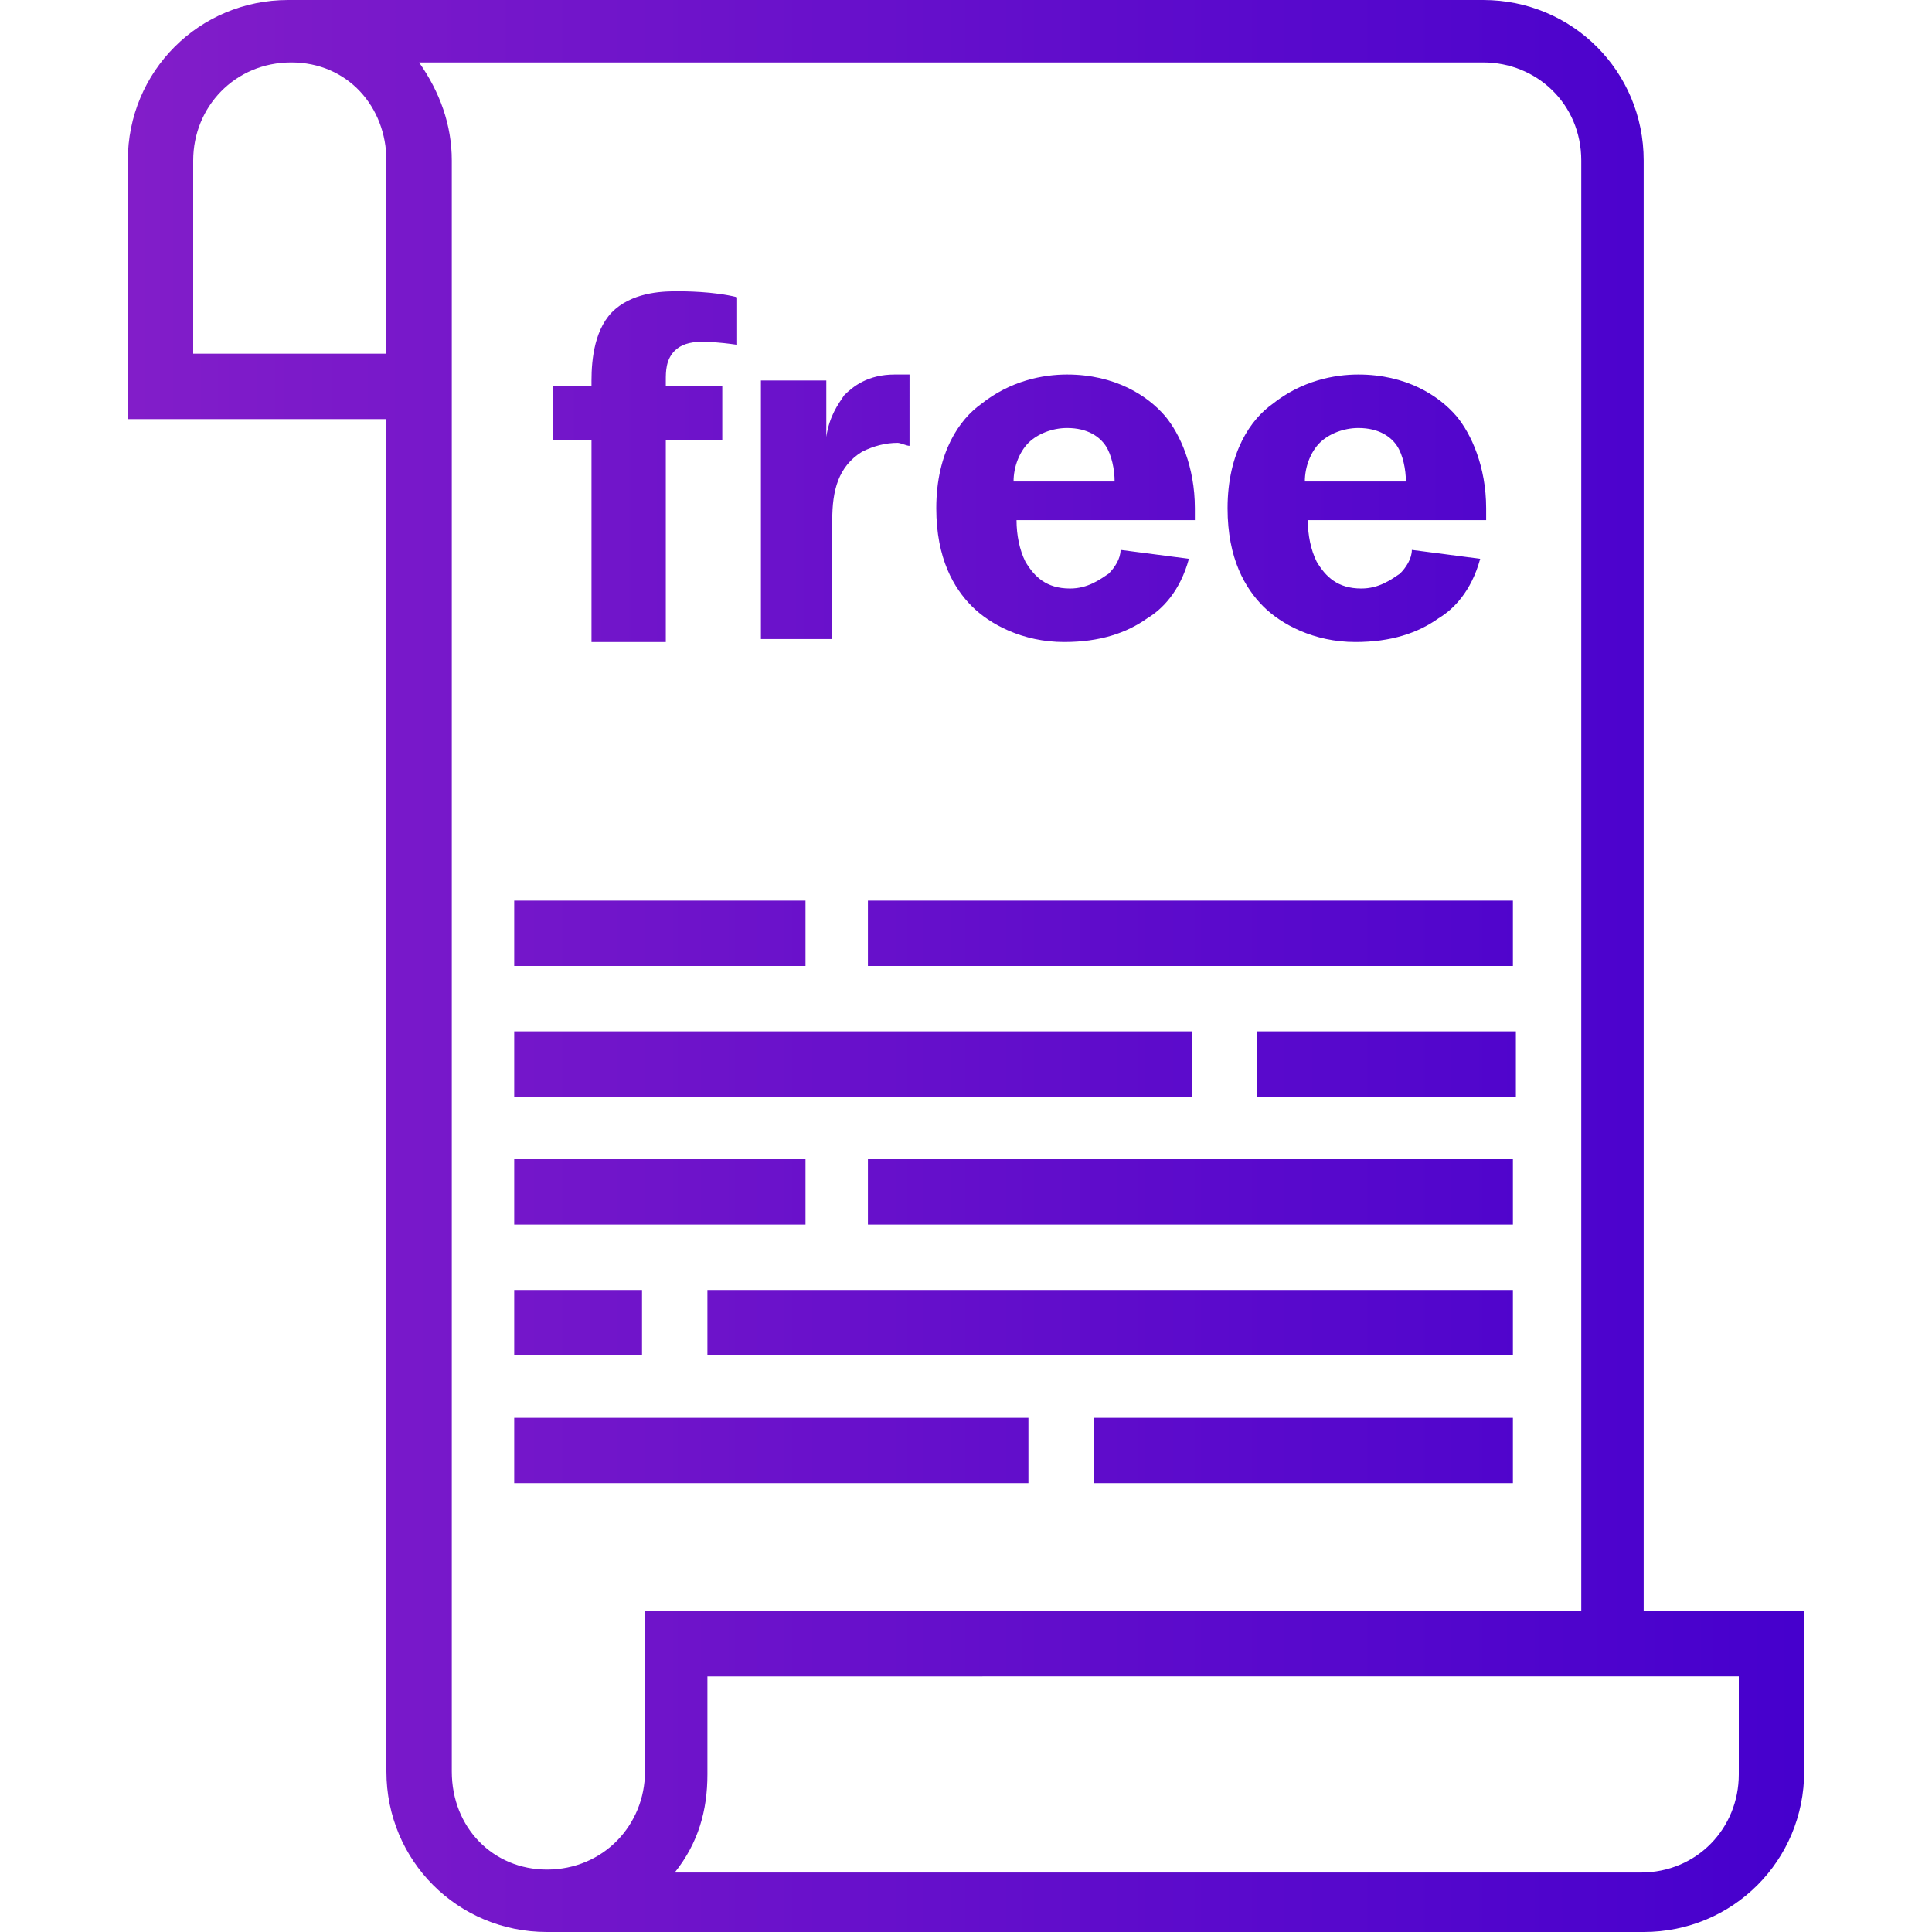 <?xml version="1.0" encoding="utf-8"?>
<!-- Generator: Adobe Illustrator 18.1.1, SVG Export Plug-In . SVG Version: 6.00 Build 0)  -->
<svg version="1.1" id="Слой_1" xmlns="http://www.w3.org/2000/svg" xmlns:xlink="http://www.w3.org/1999/xlink" x="0px" y="0px"
	 viewBox="0 0 65 65" enable-background="new 0 0 65 65" xml:space="preserve">
<g>
	<g>
		<linearGradient id="SVGID_1_" gradientUnits="userSpaceOnUse" x1="4.417" y1="32.516" x2="60.505" y2="32.516">
			<stop  offset="0" style="stop-color:#821DC9"/>
			<stop  offset="1" style="stop-color:#4600CD"/>
		</linearGradient>
		<path fill="url(#SVGID_1_)" d="M55.3,5.4c0-3-2.4-5.4-5.4-5.4H9.7c-3,0-5.4,2.4-5.4,5.4v8.7H13v45.5c0,3,2.4,5.4,5.4,5.4h36.9
			c3,0,5.4-2.4,5.4-5.4v-5.4h-5.4V5.4z M13,11.9H6.5V5.4c0-1.8,1.4-3.3,3.3-3.3S13,3.6,13,5.4V11.9z M15.2,59.6V5.4
			c0-1.2-0.4-2.3-1.1-3.3h35.8c1.8,0,3.3,1.4,3.3,3.3v48.8H21.7v5.4c0,1.8-1.4,3.3-3.3,3.3C16.6,62.9,15.2,61.5,15.2,59.6L15.2,59.6
			z M58.5,56.4v3.3c0,1.8-1.4,3.3-3.3,3.3H22.7c0.8-1,1.1-2.1,1.1-3.3v-3.3H58.5z M58.5,56.4"/>
		<linearGradient id="SVGID_2_" gradientUnits="userSpaceOnUse" x1="4.417" y1="35.768" x2="60.505" y2="35.768">
			<stop  offset="0" style="stop-color:#821DC9"/>
			<stop  offset="1" style="stop-color:#4600CD"/>
		</linearGradient>
		<rect x="42.3" y="34.7" fill="url(#SVGID_2_)" width="8.7" height="2.2"/>
		<linearGradient id="SVGID_3_" gradientUnits="userSpaceOnUse" x1="4.417" y1="35.768" x2="60.505" y2="35.768">
			<stop  offset="0" style="stop-color:#821DC9"/>
			<stop  offset="1" style="stop-color:#4600CD"/>
		</linearGradient>
		<rect x="17.3" y="34.7" fill="url(#SVGID_3_)" width="22.8" height="2.2"/>
		<linearGradient id="SVGID_4_" gradientUnits="userSpaceOnUse" x1="4.417" y1="40.103" x2="60.505" y2="40.103">
			<stop  offset="0" style="stop-color:#821DC9"/>
			<stop  offset="1" style="stop-color:#4600CD"/>
		</linearGradient>
		<rect x="29.2" y="39" fill="url(#SVGID_4_)" width="21.7" height="2.2"/>
		<linearGradient id="SVGID_5_" gradientUnits="userSpaceOnUse" x1="4.417" y1="40.103" x2="60.505" y2="40.103">
			<stop  offset="0" style="stop-color:#821DC9"/>
			<stop  offset="1" style="stop-color:#4600CD"/>
		</linearGradient>
		<rect x="17.3" y="39" fill="url(#SVGID_5_)" width="9.8" height="2.2"/>
		<linearGradient id="SVGID_6_" gradientUnits="userSpaceOnUse" x1="4.417" y1="48.774" x2="60.505" y2="48.774">
			<stop  offset="0" style="stop-color:#821DC9"/>
			<stop  offset="1" style="stop-color:#4600CD"/>
		</linearGradient>
		<rect x="36.8" y="47.7" fill="url(#SVGID_6_)" width="14.1" height="2.2"/>
		<linearGradient id="SVGID_7_" gradientUnits="userSpaceOnUse" x1="4.417" y1="48.774" x2="60.505" y2="48.774">
			<stop  offset="0" style="stop-color:#821DC9"/>
			<stop  offset="1" style="stop-color:#4600CD"/>
		</linearGradient>
		<rect x="17.3" y="47.7" fill="url(#SVGID_7_)" width="17.3" height="2.2"/>
		<linearGradient id="SVGID_8_" gradientUnits="userSpaceOnUse" x1="4.417" y1="44.439" x2="60.505" y2="44.439">
			<stop  offset="0" style="stop-color:#821DC9"/>
			<stop  offset="1" style="stop-color:#4600CD"/>
		</linearGradient>
		<rect x="23.8" y="43.4" fill="url(#SVGID_8_)" width="27.1" height="2.2"/>
		<linearGradient id="SVGID_9_" gradientUnits="userSpaceOnUse" x1="4.417" y1="44.439" x2="60.505" y2="44.439">
			<stop  offset="0" style="stop-color:#821DC9"/>
			<stop  offset="1" style="stop-color:#4600CD"/>
		</linearGradient>
		<rect x="17.3" y="43.4" fill="url(#SVGID_9_)" width="4.3" height="2.2"/>
		<linearGradient id="SVGID_10_" gradientUnits="userSpaceOnUse" x1="4.417" y1="31.432" x2="60.505" y2="31.432">
			<stop  offset="0" style="stop-color:#821DC9"/>
			<stop  offset="1" style="stop-color:#4600CD"/>
		</linearGradient>
		<rect x="29.2" y="30.3" fill="url(#SVGID_10_)" width="21.7" height="2.2"/>
		<linearGradient id="SVGID_11_" gradientUnits="userSpaceOnUse" x1="4.417" y1="31.432" x2="60.505" y2="31.432">
			<stop  offset="0" style="stop-color:#821DC9"/>
			<stop  offset="1" style="stop-color:#4600CD"/>
		</linearGradient>
		<rect x="17.3" y="30.3" fill="url(#SVGID_11_)" width="9.8" height="2.2"/>
	</g>
	<g>
		<linearGradient id="SVGID_12_" gradientUnits="userSpaceOnUse" x1="4.803" y1="15.587" x2="60.891" y2="15.587">
			<stop  offset="0" style="stop-color:#821DC9"/>
			<stop  offset="1" style="stop-color:#4600CD"/>
		</linearGradient>
		<path fill="url(#SVGID_12_)" d="M24.8,11.6c-0.7-0.1-1-0.1-1.2-0.1c-0.4,0-0.7,0.1-0.9,0.3c-0.3,0.3-0.3,0.7-0.3,1V13h1.9v1.8
			h-1.9v6.8h-2.5v-6.8h-1.3V13h1.3v-0.2c0-0.7,0.1-1.8,0.8-2.4c0.7-0.6,1.7-0.6,2.1-0.6c0.2,0,1.2,0,2,0.2V11.6z"/>
		<linearGradient id="SVGID_13_" gradientUnits="userSpaceOnUse" x1="4.803" y1="17.08" x2="60.891" y2="17.08">
			<stop  offset="0" style="stop-color:#821DC9"/>
			<stop  offset="1" style="stop-color:#4600CD"/>
		</linearGradient>
		<path fill="url(#SVGID_13_)" d="M25.6,21.5v-8.7h2.2v1.9h0c0.1-0.7,0.4-1.1,0.6-1.4c0.3-0.3,0.8-0.7,1.7-0.7c0.2,0,0.3,0,0.5,0V15
			c-0.1,0-0.3-0.1-0.4-0.1c-0.4,0-0.8,0.1-1.2,0.3c-0.8,0.5-1,1.3-1,2.3v4H25.6z"/>
		<linearGradient id="SVGID_14_" gradientUnits="userSpaceOnUse" x1="4.803" y1="17.165" x2="60.891" y2="17.165">
			<stop  offset="0" style="stop-color:#821DC9"/>
			<stop  offset="1" style="stop-color:#4600CD"/>
		</linearGradient>
		<path fill="url(#SVGID_14_)" d="M40,18.8c-0.3,1.1-0.9,1.7-1.4,2c-0.7,0.5-1.6,0.8-2.8,0.8c-1.4,0-2.5-0.6-3.1-1.2
			c-0.6-0.6-1.2-1.6-1.2-3.3c0-1.9,0.8-3,1.5-3.5c1-0.8,2.1-1,2.9-1c1.6,0,2.7,0.7,3.3,1.4c0.5,0.6,1,1.7,1,3.1v0.4h-6
			c0,0.5,0.1,1,0.3,1.4c0.3,0.5,0.7,0.9,1.5,0.9c0.6,0,1-0.3,1.3-0.5c0.2-0.2,0.4-0.5,0.4-0.8L40,18.8z M37.5,16.2
			c0-0.4-0.1-0.9-0.3-1.2c-0.2-0.3-0.6-0.6-1.3-0.6c-0.5,0-1,0.2-1.3,0.5c-0.3,0.3-0.5,0.8-0.5,1.3H37.5z"/>
		<linearGradient id="SVGID_15_" gradientUnits="userSpaceOnUse" x1="4.803" y1="17.165" x2="60.891" y2="17.165">
			<stop  offset="0" style="stop-color:#821DC9"/>
			<stop  offset="1" style="stop-color:#4600CD"/>
		</linearGradient>
		<path fill="url(#SVGID_15_)" d="M49.8,18.8c-0.3,1.1-0.9,1.7-1.4,2c-0.7,0.5-1.6,0.8-2.8,0.8c-1.4,0-2.5-0.6-3.1-1.2
			c-0.6-0.6-1.2-1.6-1.2-3.3c0-1.9,0.8-3,1.5-3.5c1-0.8,2.1-1,2.9-1c1.6,0,2.7,0.7,3.3,1.4c0.5,0.6,1,1.7,1,3.1v0.4h-6
			c0,0.5,0.1,1,0.3,1.4c0.3,0.5,0.7,0.9,1.5,0.9c0.6,0,1-0.3,1.3-0.5c0.2-0.2,0.4-0.5,0.4-0.8L49.8,18.8z M47.3,16.2
			c0-0.4-0.1-0.9-0.3-1.2c-0.2-0.3-0.6-0.6-1.3-0.6c-0.5,0-1,0.2-1.3,0.5c-0.3,0.3-0.5,0.8-0.5,1.3H47.3z"/>
	</g>
</g>
</svg>
